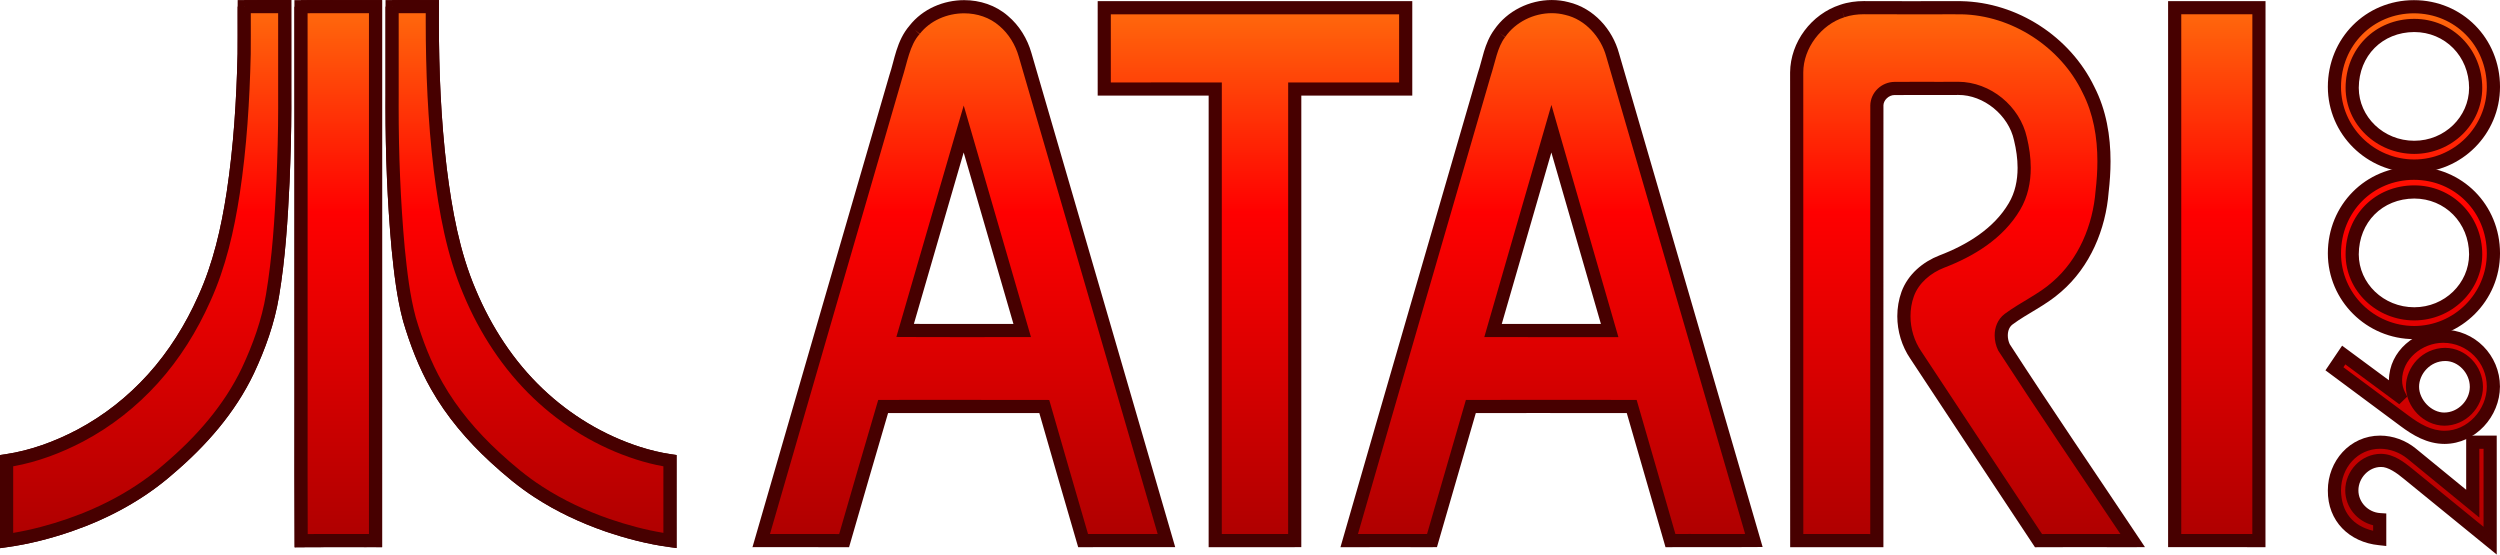 <?xml version="1.0" encoding="utf-8"?>
<!-- Generator: Adobe Illustrator 16.0.0, SVG Export Plug-In . SVG Version: 6.00 Build 0)  -->
<!DOCTYPE svg PUBLIC "-//W3C//DTD SVG 1.1//EN" "http://www.w3.org/Graphics/SVG/1.1/DTD/svg11.dtd">
<svg version="1.1" id="Ebene_1" xmlns="http://www.w3.org/2000/svg" xmlns:xlink="http://www.w3.org/1999/xlink" x="0px" y="0px"
	 width="569.927px" height="126.416px" viewBox="-1.503 -1.506 569.927 126.416"
	 enable-background="new -1.503 -1.506 569.927 126.416" xml:space="preserve">
<g>
	<g id="_x23_ffffffff">
		<g>
			
				<linearGradient id="SVGID_1_" gradientUnits="userSpaceOnUse" x1="-345.774" y1="377.624" x2="-345.774" y2="247.623" gradientTransform="matrix(1 0 0 -1 564 375)">
				<stop  offset="0.005" style="stop-color:#FF6F0D"/>
				<stop  offset="0.381" style="stop-color:#FF0000"/>
				<stop  offset="1" style="stop-color:#A80000"/>
			</linearGradient>
			<path fill="url(#SVGID_1_)" d="M207.014,5.277c4.724-6.043,14.501-7.076,20.297-2.006c2.37,1.996,4.031,4.75,4.88,7.715
				c10.73,36.92,21.508,73.823,32.223,110.747c-6.332,0.006-12.667-0.013-18.999,0.006c-2.987-10.18-5.903-20.377-8.852-30.565
				c-12.246-0.024-24.485-0.006-36.73-0.012c-2.998,10.184-5.958,20.379-8.901,30.582c-6.298-0.021-12.596-0.005-18.895-0.011
				c10.194-35.222,20.4-70.438,30.643-105.647C203.898,12.404,204.358,8.287,207.014,5.277 M218.193,27.902
				c-4.49,15.295-8.889,30.619-13.354,45.922c8.9,0.043,17.796,0.016,26.692,0.016C227.078,58.527,222.647,43.215,218.193,27.902z"
				/>
			<path fill="#470000" d="M190.926,123.24c-2.73-0.012-5.46-0.014-8.193-0.012l0,0c-2.436-0.002-4.87-0.002-7.304-0.002l0,0
				c-1.131,0-2.262,0.002-3.389,0.002l0,0l-2.001,0.004l0.558-1.92c10.193-35.221,20.399-70.438,30.659-105.701l0,0
				c1.174-3.433,1.591-7.781,4.585-11.272l0,0c3.019-3.839,7.757-5.809,12.455-5.813l0,0c3.579,0,7.188,1.152,9.98,3.596l0,0
				c2.626,2.214,4.433,5.226,5.355,8.443l0,0c10.73,36.919,21.508,73.819,32.223,110.745l0,0l0.557,1.918h-1.997
				c-0.984,0-1.964,0-2.948,0l0,0c-3.103,0-6.206-0.004-9.307-0.004l0,0c-2.25,0-4.495,0.002-6.738,0.012l0,0l-1.129,0.004
				l-0.317-1.081c-2.884-9.827-5.7-19.665-8.542-29.491l0,0c-4.855-0.009-9.708-0.013-14.562-0.011l0,0
				c-5.156-0.002-10.31-0.002-15.465,0l0,0c-1.485-0.001-2.969,0-4.453,0.001l0,0c-2.887,9.822-5.743,19.656-8.581,29.499l0,0
				l-0.315,1.087L190.926,123.24L190.926,123.24z M182.733,120.229c2.357,0,4.714,0.004,7.071,0.011l0,0
				c2.84-9.845,5.696-19.679,8.589-29.503l0,0l0.317-1.075h1.121c1.858-0.004,3.718-0.004,5.576-0.004l0,0c5.156,0,10.31,0,15.465,0
				l0,0c5.229,0,10.461,0.004,15.693,0.015l0,0l1.125,0.002l0.313,1.081c2.845,9.83,5.658,19.665,8.534,29.479l0,0
				c1.874-0.008,3.749-0.008,5.622-0.008l0,0c3.103,0.002,6.206,0.006,9.307,0.006l0,0c0.316,0,0.633,0,0.949,0l0,0
				c-10.53-36.283-21.123-72.546-31.667-108.833l0,0c-0.774-2.708-2.291-5.204-4.426-7l0,0c-2.196-1.924-5.082-2.871-8.027-2.871
				l0,0c-3.874-0.004-7.753,1.655-10.101,4.671l0,0l-1.173-0.917l1.117,0.985c-2.274,2.521-2.78,6.378-4.019,10.235l0,0
				c-10.057,34.568-20.078,69.146-30.087,103.726l0,0c0.465,0,0.93,0,1.396,0l0,0C177.863,120.229,180.297,120.229,182.733,120.229
				L182.733,120.229z M204.832,75.323l-1.991-0.013l0.557-1.908c4.464-15.298,8.864-30.624,13.354-45.923l0,0l1.446-4.924
				l1.434,4.926c4.456,15.314,8.887,30.626,13.34,45.938l0,0l0.557,1.92h-1.999c-4.98-0.002-9.961,0.007-14.946,0.007l0,0
				C212.667,75.348,208.75,75.342,204.832,75.323L204.832,75.323z M216.584,72.348c4.314,0,8.631-0.007,12.948-0.009l0,0
				c-3.788-13.028-7.56-26.055-11.345-39.083l0,0c-3.805,13.015-7.555,26.05-11.351,39.076l0,0
				C210.085,72.344,213.333,72.348,216.584,72.348L216.584,72.348z M216.752,28.321l1.44-0.418L216.752,28.321L216.752,28.321z"/>
		</g>
		<g>
			
				<linearGradient id="SVGID_2_" gradientUnits="userSpaceOnUse" x1="-211.793" y1="377.624" x2="-211.793" y2="247.623" gradientTransform="matrix(1 0 0 -1 564 375)">
				<stop  offset="0.005" style="stop-color:#FF6F0D"/>
				<stop  offset="0.381" style="stop-color:#FF0000"/>
				<stop  offset="1" style="stop-color:#A80000"/>
			</linearGradient>
			<path fill="url(#SVGID_2_)" d="M340.411,6.072c3.301-4.787,9.681-7.109,15.296-5.631c5.143,1.184,9.075,5.615,10.434,10.604
				c10.721,36.893,21.478,73.771,32.194,110.666c-6.342,0.049-12.679,0-19.021,0.023c-2.948-10.188-5.864-20.387-8.834-30.574
				c-12.227,0.006-24.447-0.021-36.672,0.01c-2.923,10.195-5.936,20.367-8.855,30.563c-6.293,0.007-12.581-0.006-18.874,0.007
				c10.188-35.414,20.497-70.797,30.769-106.188C337.923,12.357,338.339,8.834,340.411,6.072 M338.868,73.84
				c8.862,0.014,17.722,0.008,26.584,0.008c-4.409-15.348-8.89-30.672-13.284-46.016C347.742,43.17,343.273,58.494,338.868,73.84z"
				/>
			<path fill="#470000" d="M377.873,122.15c-2.848-9.83-5.659-19.668-8.52-29.492l0,0c-0.929,0-1.857,0-2.785,0l0,0
				c-6.264,0-12.522-0.01-18.782-0.006l0,0c-4.282-0.002-8.565,0-12.849,0.013l0,0c-2.826,9.84-5.729,19.653-8.545,29.479l0,0
				l-0.311,1.086l-1.129,0.002c-1.428,0-2.854,0-4.28,0l0,0c-2.544,0-5.086-0.004-7.628-0.004l0,0c-2.32,0-4.645,0.002-6.964,0.01
				l0,0l-1.998,0.002l0.553-1.916c10.188-35.418,20.499-70.802,30.787-106.251l0,0c1.029-2.962,1.414-6.658,3.751-9.852l0,0l0,0
				c2.953-4.266,7.984-6.714,13.072-6.723l0,0c1.284,0,2.575,0.157,3.795,0.48l0,0c5.792,1.357,10.05,6.213,11.537,11.647l0,0
				c10.722,36.892,21.477,73.771,32.196,110.666l0,0l0.552,1.902l-1.982,0.016c-2.348,0.02-4.695,0.021-7.037,0.021l0,0
				c-2.566,0-5.127-0.008-7.686-0.008l0,0c-1.436,0-2.869,0.002-4.3,0.012l0,0l-1.136,0.006L377.873,122.15L377.873,122.15z
				 M320.674,120.234c1.051,0,2.1,0,3.147,0l0,0c2.825-9.842,5.729-19.653,8.544-29.48l0,0l0.311-1.082l1.129-0.002
				c4.659-0.015,9.321-0.021,13.981-0.021l0,0c6.262,0,12.522,0.009,18.782,0.012l0,0c1.305-0.003,2.606,0,3.91,0l0,0h1.127
				l0.313,1.08c2.865,9.83,5.679,19.665,8.521,29.488l0,0c1.062-0.004,2.121-0.006,3.183-0.006l0,0c2.563,0,5.125,0.008,7.687,0.008
				l0,0c1.678,0,3.354-0.002,5.03-0.008l0,0c-10.534-36.26-21.104-72.5-31.646-108.785l0,0c-1.223-4.519-4.831-8.524-9.37-9.548l0,0
				c-1.003-0.265-2.037-0.392-3.075-0.392l0,0c-4.12-0.008-8.287,2.046-10.602,5.424l0,0v0.002l-1.235-0.852l1.2,0.9
				c-1.776,2.316-2.225,5.645-3.323,8.998l0,0c-10.086,34.751-20.208,69.495-30.214,104.264l0,0
				c1.658-0.004,3.316-0.004,4.973-0.004l0,0C315.59,120.229,318.132,120.234,320.674,120.234L320.674,120.234z M365.452,75.346
				c-4.259,0-8.511,0-12.763,0l0,0c-4.606,0-9.215-0.003-13.823-0.007l0,0l-1.989-0.002l0.549-1.912
				c4.405-15.348,8.874-30.674,13.301-46.01l0,0l1.445-5.008l1.438,5.013c4.394,15.338,8.873,30.662,13.283,46.014l0,0l0.554,1.914
				h-1.994V75.346z M352.689,72.345c3.588,0,7.177,0,10.769,0l0,0c-3.748-13.034-7.547-26.055-11.296-39.091l0,0
				c-3.768,13.032-7.557,26.053-11.305,39.087l0,0C344.803,72.345,348.746,72.345,352.689,72.345L352.689,72.345z"/>
		</g>
		<g>
			
				<linearGradient id="SVGID_3_" gradientUnits="userSpaceOnUse" x1="-279.405" y1="377.624" x2="-279.405" y2="247.624" gradientTransform="matrix(1 0 0 -1 564 375)">
				<stop  offset="0.005" style="stop-color:#FF6F0D"/>
				<stop  offset="0.381" style="stop-color:#FF0000"/>
				<stop  offset="1" style="stop-color:#A80000"/>
			</linearGradient>
			<path fill="url(#SVGID_3_)" d="M250.237,0.256c22.91,0,45.814,0,68.719,0c0,6.182,0,12.355,0,18.533
				c-8.437,0.006-16.865-0.01-25.296,0.006c0,34.313,0.006,68.627-0.005,102.938c-6.039,0-12.083,0-18.122,0
				c0-34.312-0.005-68.625,0.005-102.938c-8.436-0.016-16.866,0-25.301-0.006C250.237,12.611,250.232,6.438,250.237,0.256z"/>
			<path fill="#470000" d="M293.655,123.232c-6.04,0-12.083,0-18.123,0l0,0h-1.5v-1.5c0-17.556-0.002-35.11-0.002-52.667l0,0
				c0-16.259,0-32.518,0.005-48.775l0,0c-2.514-0.004-5.029-0.005-7.543-0.005l0,0c-4,0-8,0.002-12.002,0.002l0,0
				c-1.417,0-2.836,0-4.253,0l0,0l-1.501,0.002v-1.501c0-4.118-0.002-8.234-0.002-12.354l0,0c0-2.059,0-4.12,0.002-6.181l0,0
				l0.002-1.498h1.498c22.91,0,45.814,0,68.72,0l0,0h1.5v1.5c-0.003,6.181-0.003,12.354,0,18.533l0,0v1.5h-1.5
				c-1.421,0.002-2.842,0.002-4.261,0.002l0,0c-4.002,0-8.002-0.004-12-0.004l0,0c-2.514,0-5.025,0.001-7.536,0.005l0,0
				c0,17.402,0,34.807,0,52.209l0,0c0,16.41-0.004,32.819-0.004,49.231l0,0v1.5H293.655L293.655,123.232z M292.153,120.232
				c0.003-15.912,0.007-31.821,0.007-47.731l0,0c0-17.901,0-35.805,0-53.707l0,0v-1.496l1.495-0.004
				c3.014-0.008,6.028-0.008,9.04-0.008l0,0c4,0,8,0.002,12,0.004l0,0c0.92-0.001,1.84-0.001,2.759-0.002l0,0
				c0-5.178,0-10.354,0-15.534l0,0c-21.906,0-43.81,0-65.72,0l0,0c-0.001,1.56-0.001,3.12-0.001,4.679l0,0
				c0,3.619,0.002,7.235,0.002,10.854l0,0c0.919,0,1.837,0,2.755,0l0,0c4,0,8-0.002,12.002-0.002l0,0
				c3.016,0,6.032,0.002,9.048,0.008l0,0l1.498,0.002v1.498c-0.008,16.756-0.008,33.514-0.008,50.272l0,0
				c0,17.053,0.002,34.111,0.002,51.166l0,0c2.52,0,5.04,0,7.561,0l0,0C287.113,120.23,289.634,120.23,292.153,120.232
				L292.153,120.232z"/>
		</g>
		<g>
			
				<linearGradient id="SVGID_4_" gradientUnits="userSpaceOnUse" x1="-117.609" y1="377.624" x2="-117.609" y2="247.624" gradientTransform="matrix(1 0 0 -1 564 375)">
				<stop  offset="0.005" style="stop-color:#FF6F0D"/>
				<stop  offset="0.381" style="stop-color:#FF0000"/>
				<stop  offset="1" style="stop-color:#A80000"/>
			</linearGradient>
			<path fill="url(#SVGID_4_)" d="M418.475,1.01c1.74-0.602,3.6-0.807,5.438-0.764c7.223,0.025,14.446,0.006,21.667,0.01
				c12.164,0.225,23.772,7.771,29.037,18.719c3.646,7.109,4.021,15.377,3.102,23.176c-0.634,8.164-4.058,16.328-10.334,21.741
				c-3.313,2.952-7.442,4.743-10.992,7.375c-1.946,1.48-2.047,4.363-1.039,6.428c9.587,14.799,19.553,29.367,29.341,44.039
				c-7.158,0.012-14.316-0.018-21.477,0.012c-9.37-14.074-18.643-28.219-27.976-42.313c-2.743-4.014-3.489-9.325-1.847-13.902
				c1.281-3.512,4.352-6.08,7.77-7.406c6.523-2.49,12.958-6.4,16.572-12.559c2.748-4.627,2.604-10.336,1.369-15.4
				c-1.449-6.574-7.854-11.746-14.625-11.52c-4.682,0.031-9.358-0.021-14.032,0.021c-2.116-0.049-4.107,1.791-4.08,3.934
				c-0.022,33.047,0.011,66.096-0.011,99.141c-6.088-0.012-12.168,0-18.256-0.006c-0.012-35.576,0.013-71.154-0.012-106.73
				C408.128,8.77,412.563,2.902,418.475,1.01z"/>
			<path fill="#470000" d="M461.967,122.575c-9.374-14.079-18.647-28.226-27.966-42.296l0,0c-1.949-2.854-2.973-6.274-2.975-9.7l0,0
				c0.002-1.88,0.31-3.766,0.958-5.564l0,0c1.48-4.026,4.904-6.839,8.644-8.293l0,0c6.356-2.418,12.471-6.196,15.816-11.923l0,0
				c1.425-2.396,2.004-5.16,2.004-8.038l0,0c0-2.08-0.309-4.208-0.81-6.271l0,0c-1.229-5.721-6.896-10.388-12.731-10.35l0,0
				c-0.133,0-0.255,0-0.418,0.006l0,0c-1.209,0.008-2.414,0.01-3.617,0.01l0,0c-1.982,0-3.959-0.008-5.932-0.006l0,0
				c-1.496-0.002-2.991,0.002-4.479,0.017l0,0h-0.038h-0.026c-0.029-0.002-0.031-0.002-0.031-0.002l0,0
				c-0.6-0.004-1.256,0.274-1.738,0.744l0,0c-0.463,0.443-0.735,1.006-0.761,1.557l0,0l0,0v0.137
				c-0.006,9.164-0.008,18.327-0.008,27.49l0,0c0,15.309,0.002,30.618,0.002,45.928l0,0c0,8.573,0,17.147-0.002,25.724l0,0v1.502
				l-1.505-0.004c-2.248-0.005-4.494-0.007-6.74-0.007l0,0c-2.461,0-4.918,0-7.377,0l0,0c-1.378,0-2.756,0.002-4.135,0.002l0,0h-1.5
				v-1.5c-0.004-8.06-0.006-16.118-0.006-24.18l0,0c0-14.377,0-28.753,0.002-43.126l0,0c-0.002-13.141-0.005-26.283-0.009-39.435
				l0,0c0.069-6.935,4.869-13.279,11.404-15.405l0,0c1.784-0.615,3.639-0.85,5.449-0.85l0,0c0.165,0,0.335,0.002,0.473,0.006l0,0
				c2.983,0.011,5.967,0.013,8.952,0.013l0,0c3.515,0,7.031-0.004,10.55-0.004l0,0c0.723,0,1.443,0,2.188,0.002l0,0
				c12.766,0.252,24.828,8.095,30.345,19.534l0,0c2.727,5.32,3.688,11.19,3.688,16.982l0,0c0,2.375-0.164,4.737-0.428,6.996l0,0
				c-0.661,8.493-4.21,17.024-10.832,22.742l0,0c-3.563,3.154-7.743,4.954-11.081,7.45l0,0c-0.712,0.538-1.07,1.419-1.078,2.497l0,0
				c-0.002,0.681,0.159,1.396,0.439,1.996l0,0c9.557,14.753,19.501,29.291,29.278,43.946l0,0l1.556,2.328l-2.8,0.004
				c-1.363,0.004-2.724,0-4.081,0l0,0c-3.214,0-6.425-0.006-9.637-0.006l0,0c-2.585,0-5.17,0.004-7.754,0.018l0,0l-0.809,0.005
				L461.967,122.575L461.967,122.575z M460.563,29.811c0.537,2.221,0.886,4.575,0.886,6.949l0,0c0.002,3.272-0.66,6.601-2.419,9.563
				l0,0c-3.887,6.599-10.64,10.643-17.324,13.198l0,0c-3.105,1.203-5.819,3.524-6.9,6.517l0,0c-0.521,1.445-0.776,2.988-0.774,4.541
				l0,0c-0.002,2.827,0.854,5.676,2.461,8.022l0,0c9.188,13.873,18.312,27.791,27.526,41.639l0,0
				c2.321-0.014,4.644-0.014,6.961-0.014l0,0c3.216,0,6.427,0.008,9.636,0.006l0,0c0.425,0,0.85,0,1.272,0l0,0
				c-9.281-13.877-18.704-27.69-27.795-41.724l0,0l-0.046-0.071l-0.042-0.084c-0.508-1.045-0.782-2.213-0.784-3.396l0,0
				c-0.006-1.753,0.644-3.65,2.278-4.896l0,0c3.744-2.756,7.823-4.538,10.905-7.307l0,0c5.914-5.088,9.214-12.884,9.823-20.777l0,0
				c0.259-2.221,0.412-4.469,0.412-6.705l0,0c0-5.465-0.912-10.847-3.376-15.646l0,0c-4.995-10.423-16.151-17.671-27.688-17.87l0,0
				c-0.722-0.002-1.438-0.004-2.158-0.002l0,0c-3.515-0.002-7.031,0.004-10.55,0.004l0,0c-2.987,0-5.973-0.002-9.003-0.013l0,0
				c-0.136-0.004-0.274-0.006-0.422-0.006l0,0c-1.556,0-3.08,0.204-4.479,0.687l0,0l-0.488-1.416l0.457,1.428
				c-5.274,1.663-9.336,7.048-9.343,12.564l0,0c0.005,13.143,0.007,26.285,0.007,39.426l0,0c0,14.374,0,28.75,0,43.127l0,0
				c0,7.56,0.002,15.117,0.004,22.68l0,0c0.879-0.002,1.758-0.002,2.637-0.002l0,0c2.459,0,4.918,0,7.377,0l0,0
				c1.748,0,3.496,0.002,5.244,0.006l0,0c0.002-8.073,0.002-16.146,0.002-24.221l0,0c0-15.31-0.002-30.619-0.002-45.928l0,0
				c0-9.139,0.002-18.279,0.011-27.418l0,0c-0.002-0.028-0.002-0.053-0.002-0.072l0,0c-0.002-0.046,0-0.046-0.002-0.046l0,0
				c0.061-3.034,2.583-5.348,5.501-5.39l0,0c0.055,0,0.096,0,0.124,0.001l0,0c1.482-0.016,2.969-0.019,4.452-0.019l0,0
				c1.979,0,3.957,0.006,5.932,0.006l0,0c1.199,0,2.398-0.002,3.54-0.008l0,0c0.177-0.008,0.341-0.008,0.495-0.008l0,0
				C452.29,17.173,458.958,22.691,460.563,29.811L460.563,29.811z"/>
		</g>
		<g>
			
				<linearGradient id="SVGID_5_" gradientUnits="userSpaceOnUse" x1="-60.133" y1="377.624" x2="-60.133" y2="247.624" gradientTransform="matrix(1 0 0 -1 564 375)">
				<stop  offset="0.005" style="stop-color:#FF6F0D"/>
				<stop  offset="0.381" style="stop-color:#FF0000"/>
				<stop  offset="1" style="stop-color:#A80000"/>
			</linearGradient>
			<path fill="url(#SVGID_5_)" d="M494.262,0.256c6.402,0,12.803,0,19.21,0c-0.006,40.496,0.014,80.986-0.012,121.48
				c-6.396-0.018-12.796,0-19.198-0.006C494.262,81.234,494.262,40.746,494.262,0.256z"/>
			<path fill="#470000" d="M513.454,123.236c-2.27-0.008-4.539-0.012-6.81-0.01l0,0c-3.135-0.002-6.271,0-9.406,0l0,0
				c-0.993,0-1.985,0.002-2.978,0.002l0,0l-1.501,0.002v-1.5c0-40.498,0-80.985,0-121.476l0,0v-1.5h1.501c6.401,0,12.802,0,19.209,0
				l0,0h1.501v1.5c-0.002,6.147-0.004,12.294-0.004,18.44l0,0c0,17.05,0,34.099,0,51.147l0,0c0,17.297,0,34.596-0.009,51.895l0,0
				v1.504L513.454,123.236L513.454,123.236z M511.96,120.232c0.008-16.799,0.008-33.594,0.008-50.391l0,0
				c0-17.048,0-34.097,0-51.147l0,0c0-5.647,0.002-11.295,0.002-16.941l0,0c-5.405,0-10.808,0-16.209,0l0,0
				c0,39.489,0,78.979,0,118.475l0,0c0.492,0,0.984-0.002,1.479-0.002l0,0c3.135,0,6.271-0.002,9.407,0l0,0c0.401,0,0.805,0,1.207,0
				l0,0C509.222,120.229,510.591,120.229,511.96,120.232L511.96,120.232z"/>
		</g>
	</g>
	<g>
		<g>
			
				<linearGradient id="SVGID_6_" gradientUnits="userSpaceOnUse" x1="-532.294" y1="377.624" x2="-532.294" y2="247.624" gradientTransform="matrix(1 0 0 -1 564 375)">
				<stop  offset="0.005" style="stop-color:#FF6F0D"/>
				<stop  offset="0.381" style="stop-color:#FF0000"/>
				<stop  offset="1" style="stop-color:#A80000"/>
			</linearGradient>
			<path fill="url(#SVGID_6_)" d="M54.173,0.008c3.076-0.01,6.153,0,9.229-0.008c0.013,7.234,0,14.469,0.005,21.701
				c0.032,6.039-0.139,12.076-0.389,18.107c-0.412,8.711-0.957,17.439-2.4,26.05c-0.991,5.937-3.044,11.662-5.592,17.099
				c-4.156,8.76-10.686,16.172-18.027,22.404c-6.567,5.779-14.405,9.986-22.649,12.836c-4.664,1.604-9.463,2.844-14.35,3.531
				c0.005-6.064,0.005-12.137,0-18.203c5.883-0.883,11.538-2.971,16.791-5.729c6.233-3.295,11.844-7.729,16.566-12.953
				c4.877-5.395,8.764-11.641,11.714-18.271c3.474-7.625,5.333-15.861,6.597-24.109c1.584-10.482,2.244-21.088,2.489-31.684
				C54.192,7.188,54.162,3.596,54.173,0.008z"/>
			<path fill="#470000" d="M-1.5,121.727c0.002-3.031,0.002-6.066,0.002-9.1l0,0c0-3.035-0.002-6.07-0.002-9.102l0,0v-1.293
				l1.276-0.189c5.678-0.852,11.18-2.877,16.313-5.572l0,0c6.069-3.209,11.544-7.533,16.153-12.634l0,0
				C37,78.575,40.807,72.466,43.705,65.949l0,0c3.389-7.437,5.229-15.536,6.48-23.712l0,0c1.57-10.395,2.229-20.937,2.473-31.475
				l0,0c0.013-1.421,0.017-2.844,0.015-4.271l0,0c0.002-1.547-0.004-3.101-0.004-4.655l0,0c0-0.613,0-1.226,0.004-1.837l0,0
				l0.008-1.487l1.487-0.004c1.259-0.004,2.517-0.006,3.776-0.006l0,0c0.723,0,1.446,0,2.171,0l0,0c1.094,0,2.188-0.002,3.286-0.002
				l0,0l1.498-0.002l0.002,1.5c0.004,2.612,0.006,5.225,0.006,7.836l0,0c0,3.269-0.002,6.538-0.002,9.805l0,0
				c0,1.354,0,2.708,0.002,4.056l0,0c0.002,0.487,0.002,0.974,0.004,1.46l0,0c-0.002,5.583-0.166,11.155-0.396,16.724l0,0
				c-0.412,8.727-0.959,17.514-2.417,26.227l0,0c-1.021,6.115-3.126,11.968-5.717,17.494l0,0
				c-4.278,9.016-10.96,16.578-18.391,22.891l0,0c-6.743,5.931-14.753,10.224-23.151,13.128l0,0
				c-4.74,1.628-9.63,2.894-14.629,3.598l0,0l-1.713,0.24L-1.5,121.727L-1.5,121.727z M1.504,112.627
				c-0.002,2.45-0.002,4.9-0.003,7.352l0,0c4.189-0.703,8.32-1.811,12.357-3.201l0,0c8.091-2.793,15.756-6.916,22.169-12.559l0,0
				c7.229-6.139,13.61-13.4,17.639-21.898l0,0c2.509-5.353,4.51-10.951,5.471-16.71l0,0c1.427-8.507,1.97-17.176,2.382-25.864l0,0
				c0.228-5.537,0.39-11.068,0.39-16.591l0,0c0-0.484,0-0.965-0.002-1.45l0,0c-0.004-1.357-0.004-2.712-0.004-4.066l0,0
				c0-3.267,0.004-6.536,0.004-9.805l0,0c0-2.11-0.001-4.222-0.004-6.333l0,0c-0.596,0-1.191,0-1.788,0l0,0
				c-0.723,0-1.448,0-2.171,0.002l0,0c-0.76-0.001-1.519-0.001-2.276,0l0,0c0,0.111,0,0.222,0,0.333l0,0
				c0,1.548,0.006,3.099,0.006,4.655l0,0c0,1.432-0.004,2.865-0.017,4.321l0,0c-0.247,10.635-0.909,21.303-2.506,31.876l0,0
				c-1.276,8.317-3.157,16.69-6.709,24.491l0,0c-3.008,6.76-6.975,13.141-11.974,18.668l0,0c-4.834,5.35-10.581,9.894-16.98,13.275
				l0,0c-4.992,2.622-10.364,4.664-15.987,5.673l0,0C1.502,107.404,1.502,110.016,1.504,112.627L1.504,112.627z"/>
		</g>
		<g>
			
				<linearGradient id="SVGID_7_" gradientUnits="userSpaceOnUse" x1="-488.387" y1="377.624" x2="-488.387" y2="247.623" gradientTransform="matrix(1 0 0 -1 564 375)">
				<stop  offset="0.005" style="stop-color:#FF6F0D"/>
				<stop  offset="0.381" style="stop-color:#FF0000"/>
				<stop  offset="1" style="stop-color:#A80000"/>
			</linearGradient>
			<path fill="url(#SVGID_7_)" d="M67.116,0.02c5.662-0.037,11.328-0.006,16.992-0.016c0.002,40.574,0.002,81.148,0,121.729
				c-5.65,0.012-11.303-0.027-16.953,0.021c-0.072-12.938-0.01-25.879-0.03-38.815C67.118,55.295,67.136,27.658,67.116,0.02z"/>
			<path fill="#470000" d="M65.655,121.76c-0.029-5.105-0.037-10.214-0.037-15.316l0,0c0-5.861,0.008-11.721,0.008-17.577l0,0
				c0-1.979,0-3.956,0-5.929l0,0c-0.002-5.02-0.004-10.037-0.004-15.056l0,0c0-11.903,0.002-23.805,0.002-35.706l0,0
				c0-10.717-0.002-21.438-0.008-32.155l0,0l1.5-0.002l0.01,1.5l-0.01-1.5l-1.5,0.002v-1.492l1.49-0.01
				c2.27-0.015,4.539-0.019,6.807-0.019l0,0c2.519,0,5.036,0.004,7.55,0.004l0,0c0.882,0,1.763-0.002,2.646-0.002l0,0h1.5v1.5
				c0.002,20.288,0.002,40.576,0.002,60.864l0,0c0,20.288-0.002,40.575-0.002,60.864l0,0v1.498l-1.498,0.002
				c-0.81,0-1.62,0-2.43,0.002l0,0c-2.554-0.002-5.104-0.01-7.65-0.01l0,0c-2.289,0-4.578,0.006-6.861,0.028l0,0l-1.506,0.015
				L65.655,121.76L65.655,121.76z M68.623,32.176c0,11.903-0.002,23.803,0,35.706l0,0c-0.002,5.019,0,10.036,0.002,15.054l0,0
				c0,1.975,0,3.951,0,5.931l0,0c0,5.86-0.008,11.718-0.008,17.577l0,0c0,4.6,0.007,9.197,0.029,13.797l0,0
				c1.795-0.014,3.59-0.018,5.383-0.018l0,0c2.554,0,5.104,0.01,7.65,0.01l0,0c0.31,0,0.619,0,0.928,0l0,0
				c0-19.793,0.002-39.58,0.002-59.366l0,0c0-19.788-0.001-39.576-0.002-59.362l0,0c-0.381,0-0.763,0-1.146,0l0,0
				c-2.519,0-5.036-0.004-7.55-0.004l0,0c-1.767,0-3.532,0.002-5.296,0.01l0,0C68.621,11.733,68.623,21.956,68.623,32.176
				L68.623,32.176z"/>
		</g>
		<g>
			
				<linearGradient id="SVGID_8_" gradientUnits="userSpaceOnUse" x1="-444.444" y1="377.624" x2="-444.444" y2="247.624" gradientTransform="matrix(1 0 0 -1 564 375)">
				<stop  offset="0.005" style="stop-color:#FF6F0D"/>
				<stop  offset="0.381" style="stop-color:#FF0000"/>
				<stop  offset="1" style="stop-color:#A80000"/>
			</linearGradient>
			<path fill="url(#SVGID_8_)" d="M87.888,0.004c3.06-0.002,6.118-0.008,9.176,0.002c-0.099,12.371,0.322,24.766,1.797,37.057
				c1.207,9.547,2.909,19.164,6.711,28.059c3.604,8.604,8.801,16.604,15.572,23.051c6.466,6.166,14.302,10.906,22.815,13.636
				c2.375,0.76,4.805,1.354,7.274,1.715c-0.003,6.063-0.006,12.129,0,18.19c-4.852-0.657-9.61-1.907-14.24-3.481
				c-5.514-1.918-10.847-4.401-15.745-7.588c-3.576-2.302-6.828-5.054-9.952-7.925c-5.149-4.747-9.758-10.146-13.219-16.256
				c-2.708-4.758-4.683-9.899-6.23-15.146c-1.418-5.271-2.023-10.716-2.573-16.134c-1.064-11.709-1.462-23.477-1.386-35.23
				C87.888,13.305,87.886,6.652,87.888,0.004z"/>
			<path fill="#470000" d="M151.031,123.199c-4.974-0.674-9.825-1.952-14.532-3.553l0,0c-5.609-1.953-11.053-4.483-16.064-7.744l0,0
				c-3.685-2.371-7-5.182-10.156-8.08l0,0c-5.237-4.831-9.952-10.344-13.506-16.618l0,0c-2.782-4.89-4.795-10.14-6.374-15.496l0,0
				c-1.458-5.42-2.065-10.946-2.618-16.388l0,0c-0.986-10.836-1.402-21.715-1.402-32.579l0,0c0-0.934,0.002-1.866,0.01-2.788l0,0
				c0-4.433-0.002-8.868-0.002-13.301l0,0c0-2.216,0-4.435,0.002-6.649l0,0v-1.498l1.498-0.002c1.757-0.002,3.513-0.004,5.27-0.004
				l0,0c1.303,0,2.606,0,3.913,0.006l0,0l1.506,0.006l-0.012,1.506c-0.008,1.123-0.015,2.246-0.013,3.366l0,0
				c-0.002,11.207,0.466,22.405,1.798,33.49l0,0c1.199,9.5,2.89,18.977,6.608,27.668l0,0c3.534,8.438,8.622,16.26,15.223,22.544l0,0
				c6.306,6.015,13.95,10.638,22.236,13.293l0,0c2.31,0.737,4.661,1.313,7.033,1.659l0,0l1.284,0.188v1.297
				c-0.002,3.5-0.004,7.002-0.004,10.502l0,0c0,2.563,0,5.125,0.004,7.688l0,0l0.004,1.721L151.031,123.199L151.031,123.199z
				 M89.386,6.652c0,4.433,0.002,8.868,0.002,13.313l0,0c-0.008,0.922-0.01,1.848-0.01,2.776l0,0
				c0,10.787,0.414,21.575,1.388,32.291l0,0c0.549,5.409,1.15,10.773,2.521,15.86l0,0c1.522,5.168,3.461,10.202,6.097,14.83l0,0
				c3.364,5.942,7.87,11.227,12.928,15.891l0,0c3.093,2.845,6.281,5.537,9.754,7.771l0,0c4.779,3.109,10.001,5.545,15.41,7.426l0,0
				c4.015,1.363,8.108,2.475,12.255,3.158l0,0c-0.002-1.982-0.002-3.965-0.002-5.945l0,0c0-3.075,0.002-6.15,0.003-9.228l0,0
				c-2.119-0.376-4.197-0.911-6.23-1.562l0,0c-8.74-2.803-16.767-7.66-23.392-13.979l0,0c-6.943-6.608-12.247-14.784-15.917-23.546
				l0,0c-3.891-9.108-5.605-18.865-6.822-28.469l0,0c-1.351-11.252-1.823-22.569-1.823-33.858l0,0c0-0.628,0.002-1.255,0.005-1.883
				l0,0c-0.798-0.001-1.597-0.002-2.397-0.002l0,0c-1.256,0-2.512,0.001-3.769,0.002l0,0C89.386,3.217,89.386,4.934,89.386,6.652
				L89.386,6.652z"/>
		</g>
		<g>
			
				<linearGradient id="SVGID_9_" gradientUnits="userSpaceOnUse" x1="-532.294" y1="377.624" x2="-532.294" y2="247.624" gradientTransform="matrix(1 0 0 -1 564 375)">
				<stop  offset="0.005" style="stop-color:#FF6F0D"/>
				<stop  offset="0.381" style="stop-color:#FF0000"/>
				<stop  offset="1" style="stop-color:#A80000"/>
			</linearGradient>
			<path fill="url(#SVGID_9_)" d="M54.173,0.008c-0.01,3.588,0.02,7.18-0.016,10.77c-0.245,10.596-0.904,21.201-2.489,31.684
				c-1.264,8.248-3.124,16.484-6.597,24.109c-2.95,6.635-6.837,12.879-11.714,18.272c-4.722,5.228-10.333,9.658-16.566,12.953
				c-5.253,2.765-10.908,4.851-16.791,5.729c0.005,6.066,0.005,12.139,0,18.203c4.887-0.688,9.686-1.928,14.35-3.531
				c8.244-2.85,16.082-7.057,22.649-12.834c7.341-6.234,13.871-13.646,18.027-22.406c2.547-5.438,4.601-11.162,5.592-17.099
				c1.443-8.61,1.989-17.339,2.4-26.05c0.25-6.031,0.421-12.068,0.389-18.107C63.402,14.469,63.415,7.234,63.402,0
				C60.325,0.008,57.249-0.002,54.173,0.008"/>
			<path fill="#470000" d="M-1.5,121.729c0-3.033,0.002-6.068,0.002-9.102l0,0c0-3.033,0-6.068-0.002-9.102l0,0l-0.002-1.295
				l1.278-0.189c5.68-0.85,11.18-2.871,16.313-5.57l0,0c6.069-3.209,11.544-7.531,16.153-12.634l0,0
				c4.756-5.26,8.563-11.368,11.461-17.888l0,0c3.389-7.437,5.229-15.536,6.48-23.712l0,0c1.572-10.395,2.229-20.937,2.473-31.475
				l0,0c0.013-1.438,0.015-2.875,0.015-4.317l0,0c0-1.587-0.002-3.174-0.002-4.765l0,0c-0.002-0.559,0-1.119,0.002-1.68l0,0v0.002
				l1.501,0.004l-0.007-1.5C55.424-1.5,56.684-1.5,57.941-1.5l0,0c0.727,0,1.45,0.002,2.173,0l0,0c1.094,0,2.188,0,3.283-0.002l0,0
				l1.5-0.004L64.9-0.003c0.004,2.612,0.004,5.225,0.004,7.836l0,0c0,3.269,0,6.538,0,9.807l0,0c0,1.353,0,2.706,0.002,4.056l0,0
				c0.002,0.484,0.002,0.969,0.004,1.458l0,0c-0.002,5.583-0.164,11.155-0.396,16.724l0,0c-0.412,8.727-0.959,17.517-2.417,26.227
				l0,0C61.076,72.22,58.969,78.073,56.38,83.6l0,0c-4.278,9.015-10.96,16.577-18.391,22.89l0,0
				c-6.743,5.931-14.753,10.224-23.151,13.128l0,0c-4.74,1.628-9.63,2.894-14.629,3.598l0,0l-1.711,0.24L-1.5,121.729L-1.5,121.729z
				 M1.504,112.627c-0.002,2.451-0.002,4.9-0.003,7.352l0,0c4.189-0.703,8.32-1.811,12.357-3.201l0,0
				c8.091-2.793,15.756-6.916,22.169-12.559l0,0c7.229-6.139,13.61-13.4,17.639-21.898l0,0c2.509-5.353,4.51-10.951,5.471-16.71l0,0
				c1.427-8.507,1.972-17.176,2.382-25.864l0,0c0.228-5.535,0.39-11.066,0.39-16.591l0,0c0-0.482,0-0.965-0.002-1.452l0,0
				c-0.002-1.354-0.002-2.707-0.002-4.062l0,0c0-3.269,0-6.538,0-9.807l0,0c0-2.111,0-4.222-0.002-6.332l0,0
				c-0.596,0.001-1.192,0.001-1.788,0.001l0,0c-0.727,0-1.45-0.002-2.173-0.002l0,0c-0.758,0-1.516,0.001-2.272,0.002l0,0
				c0,0.059,0,0.119,0,0.178l0,0c0,1.585,0.002,3.174,0.004,4.765l0,0c-0.002,1.446-0.004,2.894-0.017,4.367l0,0
				c-0.247,10.635-0.909,21.303-2.506,31.876l0,0c-1.276,8.317-3.157,16.69-6.709,24.491l0,0
				c-3.008,6.761-6.975,13.142-11.971,18.669l0,0c-4.837,5.353-10.583,9.893-16.982,13.274l0,0
				c-4.992,2.624-10.365,4.668-15.987,5.675l0,0C1.502,107.408,1.502,110.018,1.504,112.627L1.504,112.627z"/>
		</g>
		<g>
			
				<linearGradient id="SVGID_10_" gradientUnits="userSpaceOnUse" x1="-488.386" y1="377.624" x2="-488.386" y2="247.624" gradientTransform="matrix(1 0 0 -1 564 375)">
				<stop  offset="0.005" style="stop-color:#FF6F0D"/>
				<stop  offset="0.381" style="stop-color:#FF0000"/>
				<stop  offset="1" style="stop-color:#A80000"/>
			</linearGradient>
			<path fill="url(#SVGID_10_)" d="M67.116,0.02c0.02,27.641,0.002,55.275,0.01,82.917c0.02,12.938-0.042,25.879,0.03,38.814
				c5.65-0.051,11.302-0.012,16.953-0.021c0.002-40.573,0.002-81.149,0-121.728C78.444,0.014,72.778-0.018,67.116,0.02"/>
			<path fill="#470000" d="M65.656,121.759c-0.031-5.106-0.037-10.212-0.037-15.315l0,0c0-5.86,0.01-11.721,0.01-17.576l0,0
				c0-1.977,0-3.952-0.004-5.932l0,0c-0.002-5.701-0.004-11.398-0.004-17.096l0,0c0-11.061,0.004-22.121,0.004-33.18l0,0
				c0-10.878-0.002-21.757-0.008-32.638l0,0l1.499-0.002l-0.011-1.5c2.254-0.017,4.513-0.02,6.766-0.02l0,0
				c2.559,0,5.117,0.006,7.671,0.006l0,0c0.855,0,1.711,0,2.564-0.002l0,0l1.501-0.002v1.502c0,20.288,0.002,40.575,0.002,60.865
				l0,0c0,20.286,0,40.574-0.002,60.863l0,0v1.504l-1.504-0.006c-0.613,0-1.226,0-1.843,0l0,0c-2.699,0-5.396-0.006-8.089-0.006l0,0
				c-2.336,0-4.671,0.006-7.001,0.025l0,0l-1.506,0.016L65.656,121.759L65.656,121.759z M68.624,32.66
				c0,11.06-0.002,22.119-0.002,33.18l0,0c0,5.696,0,11.395,0.002,17.094l0,0c0.004,1.978,0.004,3.955,0.004,5.934l0,0
				c0,5.857-0.01,11.719-0.01,17.576l0,0c0,4.602,0.007,9.197,0.029,13.797l0,0c1.842-0.012,3.683-0.016,5.524-0.016l0,0
				c2.699,0,5.394,0.006,8.089,0.006l0,0c0.116,0,0.232,0,0.348,0l0,0c0-19.787,0-39.575,0-59.361l0,0c0-19.788,0-39.576,0-59.364
				l0,0c-0.355,0-0.711,0-1.066,0l0,0c-2.559,0-5.117-0.006-7.671-0.006l0,0c-1.753,0-3.505,0.002-5.254,0.011l0,0
				C68.622,11.896,68.624,22.278,68.624,32.66L68.624,32.66z M65.617,0.02c0,0,0,0.001,0,0.002l0,0l0,0V0.02L65.617,0.02z"/>
		</g>
		<g>
			
				<linearGradient id="SVGID_11_" gradientUnits="userSpaceOnUse" x1="-444.444" y1="377.624" x2="-444.444" y2="247.624" gradientTransform="matrix(1 0 0 -1 564 375)">
				<stop  offset="0.005" style="stop-color:#FF6F0D"/>
				<stop  offset="0.381" style="stop-color:#FF0000"/>
				<stop  offset="1" style="stop-color:#A80000"/>
			</linearGradient>
			<path fill="url(#SVGID_11_)" d="M87.888,0.004c-0.002,6.648,0,13.301,0,19.949c-0.076,11.754,0.322,23.521,1.386,35.23
				c0.55,5.418,1.155,10.863,2.573,16.133c1.547,5.244,3.522,10.389,6.23,15.146c3.46,6.109,8.07,11.51,13.219,16.256
				c3.124,2.871,6.376,5.623,9.952,7.924c4.898,3.188,10.231,5.672,15.745,7.59c4.63,1.574,9.388,2.824,14.24,3.48
				c-0.006-6.063-0.003-12.127,0-18.189c-2.47-0.359-4.899-0.955-7.274-1.715c-8.513-2.729-16.35-7.471-22.815-13.637
				c-6.771-6.445-11.967-14.443-15.572-23.051c-3.802-8.895-5.504-18.512-6.711-28.061c-1.475-12.289-1.896-24.684-1.797-37.055
				C94.007-0.004,90.948,0.002,87.888,0.004"/>
			<path fill="#470000" d="M151.031,123.198c-4.974-0.673-9.823-1.951-14.532-3.552l0,0c-5.609-1.951-11.053-4.483-16.062-7.744l0,0
				c-3.688-2.373-7.002-5.184-10.159-8.082l0,0c-5.237-4.829-9.952-10.342-13.504-16.616l0,0
				c-2.784-4.892-4.795-10.144-6.376-15.499l0,0c-1.456-5.419-2.065-10.943-2.618-16.387l0,0
				c-0.986-10.836-1.402-21.714-1.402-32.579l0,0c0-0.932,0.004-1.864,0.01-2.786l0,0c0-4.433-0.002-8.868-0.002-13.301l0,0
				c0-2.216,0-4.433,0.002-6.649l0,0l1.5,0.001l-0.002-1.5C89.713-1.498,91.54-1.5,93.369-1.5l0,0c1.232,0,2.467,0.002,3.7,0.006
				l0,0l1.508,0.004l-0.012,1.508c-0.01,1.121-0.015,2.243-0.015,3.366l0,0c0,11.207,0.468,22.405,1.798,33.488l0,0
				c1.199,9.5,2.89,18.977,6.608,27.669l0,0c3.534,8.438,8.624,16.264,15.223,22.546l0,0c6.304,6.015,13.95,10.638,22.238,13.293
				l0,0c2.308,0.737,4.657,1.313,7.033,1.659l0,0l1.284,0.188l-0.002,1.299c-0.002,3.498-0.004,6.998-0.004,10.5l0,0
				c0,2.561,0.002,5.123,0.004,7.688l0,0l0.004,1.721L151.031,123.198L151.031,123.198z M89.385,6.652
				c0,4.433,0.002,8.868,0.002,13.312l0,0c-0.006,0.926-0.01,1.852-0.008,2.776l0,0c-0.002,10.788,0.412,21.575,1.388,32.292l0,0
				c0.547,5.409,1.15,10.772,2.519,15.86l0,0c1.525,5.168,3.461,10.202,6.097,14.83l0,0c3.364,5.941,7.87,11.229,12.928,15.892l0,0
				c3.092,2.844,6.283,5.536,9.754,7.771l0,0c4.779,3.109,10.001,5.545,15.41,7.426l0,0c4.015,1.365,8.107,2.476,12.255,3.16l0,0
				c-0.001-1.981-0.003-3.965-0.003-5.945l0,0c0-3.074,0-6.149,0.003-9.227l0,0c-2.119-0.378-4.197-0.913-6.23-1.563l0,0
				c-8.74-2.803-16.767-7.66-23.392-13.979l0,0c-6.943-6.61-12.247-14.784-15.917-23.547l0,0
				c-3.891-9.108-5.605-18.865-6.822-28.472l0,0C96.022,25.992,95.55,14.673,95.55,3.383l0,0c0-0.628,0.001-1.255,0.004-1.883l0,0
				c-0.729-0.001-1.457-0.001-2.186,0l0,0c-1.327-0.001-2.654,0-3.982,0.001l0,0C89.386,3.218,89.385,4.935,89.385,6.652
				L89.385,6.652z"/>
		</g>
	</g>
	<g>
		
			<linearGradient id="SVGID_12_" gradientUnits="userSpaceOnUse" x1="-15.574" y1="377.624" x2="-15.574" y2="247.624" gradientTransform="matrix(1 0 0 -1 564 375)">
			<stop  offset="0.005" style="stop-color:#FF6F0D"/>
			<stop  offset="0.381" style="stop-color:#FF0000"/>
			<stop  offset="1" style="stop-color:#A80000"/>
		</linearGradient>
		<path fill="url(#SVGID_12_)" d="M562.213,99.303h3.963v22.449l-18.669-15.213c-1.751-1.432-3.919-3.09-6.225-3.09
			c-3.643,0-6.638,3.229-6.638,6.82c0,3.553,2.855,6.455,6.357,6.688v4.334c-6.177-0.689-10.324-4.703-10.324-11.021
			c0-5.896,4.381-10.971,10.418-10.971c2.582,0,5.164,0.969,7.146,2.58l13.969,11.434L562.213,99.303L562.213,99.303z"/>
		<path fill="#470000" d="M546.557,107.7c-1.71-1.437-3.716-2.802-5.273-2.751l0,0c-1.37-0.002-2.646,0.605-3.604,1.6l0,0
			c-0.952,0.994-1.538,2.346-1.534,3.721l0,0c-0.015,2.724,2.224,5.015,4.957,5.19l0,0l1.399,0.091v7.416l-1.666-0.186
			c-6.745-0.659-11.733-5.473-11.658-12.512l0,0c0.013-6.623,4.978-12.465,11.92-12.47l0,0c2.957,0.002,5.843,1.091,8.097,2.918l0,0
			l11.519,9.429V99.302v-1.499h6.964v27.107L546.557,107.7L546.557,107.7z M541.097,100.8c-5.137,0.009-8.896,4.298-8.919,9.47l0,0
			c0.068,5.019,2.733,8.119,7.326,9.227l0,0v-1.257c-3.605-0.87-6.35-4.077-6.359-7.97l0,0c0.022-4.414,3.581-8.28,8.139-8.32l0,0
			c3.05,0.049,5.381,2.002,7.172,3.427l0,0l16.22,13.22v-17.793h-0.962v15.678l-16.415-13.438c-1.712-1.395-3.985-2.242-6.184-2.242
			l0,0C541.107,100.8,541.104,100.8,541.097,100.8L541.097,100.8z"/>
	</g>
	<g>
		
			<linearGradient id="SVGID_13_" gradientUnits="userSpaceOnUse" x1="-15.2" y1="377.62" x2="-15.2" y2="247.626" gradientTransform="matrix(1 0 0 -1 564 375)">
			<stop  offset="0.005" style="stop-color:#FF6F0D"/>
			<stop  offset="0.381" style="stop-color:#FF0000"/>
			<stop  offset="1" style="stop-color:#A80000"/>
		</linearGradient>
		<path fill="url(#SVGID_13_)" d="M532.8,79.434l12.538,9.266l0.095-0.092c-0.509-1.018-0.829-2.166-0.829-3.412
			c0-5.715,5.303-10.049,10.88-10.049c6.359,0,11.434,5.164,11.434,11.479c0,5.992-4.979,11.572-11.108,11.572
			c-3.506,0-6.453-1.752-9.176-3.779l-15.949-11.85L532.8,79.434z M555.943,79.293c-4.334,0-7.471,3.688-7.471,7.375
			c0,3.781,3.458,7.377,7.236,7.377c4.013,0,7.332-3.41,7.332-7.377C563.044,82.795,559.814,79.293,555.943,79.293z"/>
		<path fill="#470000" d="M545.736,95.62l-17.101-12.704l2.919-4.323l0.877-1.296l10.672,7.887
			c0.06-6.705,6.071-11.529,12.378-11.539l0,0c7.194,0,12.919,5.847,12.933,12.979l0,0c-0.026,6.797-5.531,13.021-12.605,13.071l0,0
			C551.771,99.688,548.527,97.693,545.736,95.62L545.736,95.62z M532.727,82.216l14.802,10.998c2.65,1.979,5.302,3.489,8.28,3.479
			l0,0c2.6,0.002,4.989-1.183,6.758-3.063l0,0c1.766-1.881,2.853-4.432,2.849-7.008l0,0c-0.002-5.496-4.408-9.968-9.933-9.979l0,0
			c-2.399-0.002-4.788,0.945-6.535,2.5l0,0c-1.75,1.564-2.842,3.666-2.844,6.049l0,0c0,0.986,0.25,1.901,0.67,2.74l0,0l0.492,0.982
			l-1.799,1.742l-12.302-9.094L532.727,82.216L532.727,82.216z M546.973,86.668c0.016-4.508,3.737-8.841,8.972-8.877l0,0v1.502v1.5
			c-1.733,0.002-3.201,0.725-4.278,1.842l0,0c-1.074,1.114-1.697,2.616-1.693,4.033l0,0c-0.006,1.426,0.678,2.934,1.776,4.059l0,0
			c1.098,1.131,2.558,1.823,3.961,1.817l0,0c3.124-0.007,5.793-2.716,5.833-5.815l0,0c-0.001-0.021-0.002-0.043-0.002-0.063l0,0
			c0.002-1.515-0.643-3.011-1.688-4.104l0,0c-1.045-1.099-2.438-1.77-3.909-1.767l0,0v-1.5v-1.5
			c4.784,0.047,8.547,4.156,8.596,8.831l0,0c0.001,0.014,0.002,0.029,0.003,0.044l0,0c-0.02,4.808-3.952,8.853-8.833,8.875l0,0
			C550.98,95.463,547.043,91.342,546.973,86.668L546.973,86.668z"/>
	</g>
	<g>
		
			<linearGradient id="SVGID_14_" gradientUnits="userSpaceOnUse" x1="-15.199" y1="377.625" x2="-15.199" y2="247.621" gradientTransform="matrix(1 0 0 -1 564 375)">
			<stop  offset="0.005" style="stop-color:#FF6F0D"/>
			<stop  offset="0.381" style="stop-color:#FF0000"/>
			<stop  offset="1" style="stop-color:#A80000"/>
		</linearGradient>
		<path fill="url(#SVGID_14_)" d="M530.68,56.256c0,9.955,8.162,18.055,18.195,18.055c9.953,0,18.049-8.1,18.049-18.055
			c0-10.242-7.96-18.268-18.121-18.268C538.641,37.988,530.68,46.014,530.68,56.256z M548.876,42.256
			c7.854,0,14.003,6.248,14.003,14.223c0,7.479-6.281,13.563-14.003,13.563c-7.801,0-14.147-6.084-14.147-13.563
			C534.729,48.369,540.811,42.256,548.876,42.256z"/>
		<path fill="#470000" d="M529.179,56.255c-0.003-5.512,2.15-10.469,5.687-14.03l0,0c3.531-3.565,8.459-5.739,13.938-5.737l0,0
			c5.479-0.002,10.402,2.172,13.938,5.737l0,0c3.533,3.561,5.686,8.518,5.684,14.03l0,0c-0.002,10.785-8.765,19.552-19.548,19.554
			l0,0C538.02,75.807,529.183,67.051,529.179,56.255L529.179,56.255z M548.875,72.811c9.12-0.019,16.531-7.432,16.546-16.556l0,0
			c-0.017-9.443-7.274-16.753-16.618-16.768l0,0c-9.348,0.015-16.604,7.324-16.623,16.768l0,0
			C532.195,65.37,539.662,72.792,548.875,72.811L548.875,72.811z M533.227,56.478c-0.002-4.431,1.675-8.388,4.486-11.211l0,0
			c2.809-2.827,6.75-4.514,11.162-4.512l0,0v1.5v1.5c-7.277,0.036-12.61,5.391-12.648,12.723l0,0
			c0.014,6.596,5.631,12.06,12.648,12.064l0,0c6.927-0.002,12.491-5.454,12.502-12.064l0,0c-0.019-7.186-5.474-12.708-12.502-12.723
			l0,0v-1.5v-1.5c4.329-0.002,8.227,1.731,11.016,4.569l0,0c2.793,2.833,4.488,6.777,4.486,11.153l0,0
			c-0.007,8.347-6.986,15.048-15.502,15.063l0,0C540.291,71.525,533.239,64.838,533.227,56.478L533.227,56.478z"/>
	</g>
	<g>
		
			<linearGradient id="SVGID_15_" gradientUnits="userSpaceOnUse" x1="-15.199" y1="377.624" x2="-15.199" y2="247.624" gradientTransform="matrix(1 0 0 -1 564 375)">
			<stop  offset="0.005" style="stop-color:#FF6F0D"/>
			<stop  offset="0.381" style="stop-color:#FF0000"/>
			<stop  offset="1" style="stop-color:#A80000"/>
		</linearGradient>
		<path fill="url(#SVGID_15_)" d="M530.68,18.299c0,9.953,8.162,18.051,18.195,18.051c9.953,0,18.049-8.098,18.049-18.051
			c0-10.244-7.96-18.27-18.121-18.27C538.641,0.029,530.68,8.055,530.68,18.299z M548.876,4.297c7.854,0,14.003,6.246,14.003,14.223
			c0,7.479-6.281,13.563-14.003,13.563c-7.801,0-14.147-6.084-14.147-13.563C534.729,10.412,540.811,4.297,548.876,4.297z"/>
		<path fill="#470000" d="M529.179,18.299c-0.003-5.514,2.15-10.473,5.687-14.034l0,0c3.531-3.565,8.459-5.739,13.938-5.737l0,0
			c5.479-0.002,10.402,2.172,13.938,5.737l0,0c3.533,3.562,5.686,8.52,5.684,14.034l0,0c-0.002,10.783-8.765,19.548-19.548,19.55
			l0,0C538.02,37.847,529.183,29.091,529.179,18.299L529.179,18.299z M548.875,34.85c9.12-0.017,16.531-7.428,16.546-16.55l0,0
			c-0.017-9.447-7.274-16.757-16.618-16.772l0,0c-9.348,0.015-16.604,7.325-16.623,16.772l0,0h-0.002
			C532.195,27.411,539.662,34.833,548.875,34.85L548.875,34.85z M533.227,18.521c-0.002-4.431,1.675-8.388,4.486-11.211l0,0
			c2.809-2.827,6.748-4.516,11.162-4.514l0,0v1.502v1.5c-7.277,0.034-12.61,5.391-12.648,12.724l0,0
			c0.014,6.597,5.631,12.06,12.648,12.062l0,0c6.927-0.002,12.491-5.453,12.505-12.062l0,0c-0.021-7.19-5.477-12.711-12.505-12.724
			l0,0v-1.5V2.795c4.327-0.002,8.227,1.731,11.016,4.569l0,0c2.793,2.833,4.488,6.778,4.486,11.156l0,0
			c-0.007,8.348-6.986,15.046-15.502,15.062l0,0C540.291,33.567,533.239,26.879,533.227,18.521L533.227,18.521z"/>
	</g>
</g>
</svg>
